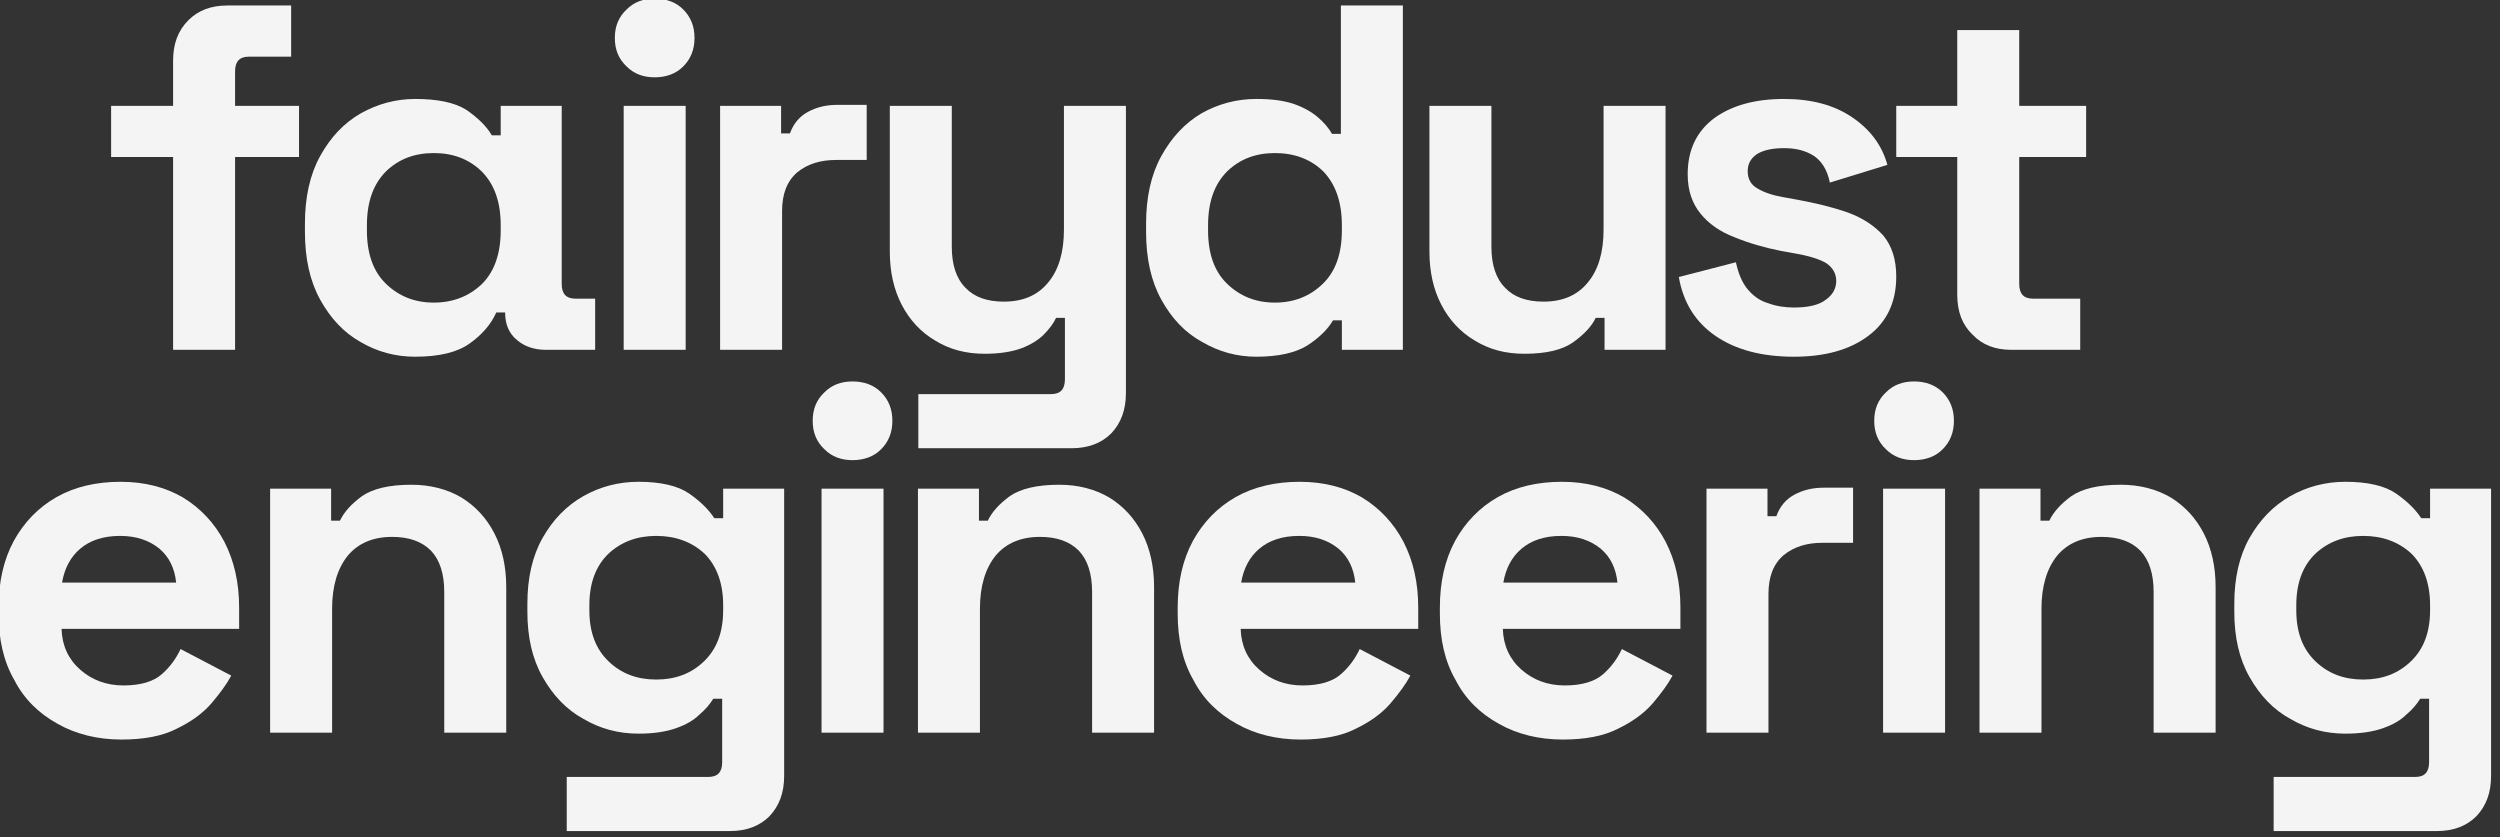 <?xml version="1.0" encoding="UTF-8" standalone="no"?>
<!DOCTYPE svg PUBLIC "-//W3C//DTD SVG 1.1//EN" "http://www.w3.org/Graphics/SVG/1.1/DTD/svg11.dtd">
<svg width="100%" height="100%" viewBox="0 0 418 140" version="1.1" xmlns="http://www.w3.org/2000/svg" xmlns:xlink="http://www.w3.org/1999/xlink" xml:space="preserve" xmlns:serif="http://www.serif.com/" style="fill-rule:evenodd;clip-rule:evenodd;stroke-linejoin:round;stroke-miterlimit:2;">
    <rect x="0" y="0" width="418" height="140" fill="#333333" stroke="none"/>
    <g transform="matrix(1,0,0,1,-1866.64,-1240.16)">
        <g transform="matrix(1,0,0,1,-768.032,-202.514)">
            <g transform="matrix(0.161,0,0,0.161,2510.49,1301.5)">
                <g transform="matrix(510.85,0,0,510.85,873.43,1240.16)">
                    <path d="M0.152,-0L0.152,-0.392L0.026,-0.392L0.026,-0.496L0.152,-0.496L0.152,-0.588C0.152,-0.622 0.162,-0.649 0.183,-0.67C0.203,-0.69 0.229,-0.7 0.262,-0.7L0.392,-0.7L0.392,-0.596L0.306,-0.596C0.287,-0.596 0.278,-0.586 0.278,-0.566L0.278,-0.496L0.408,-0.496L0.408,-0.392L0.278,-0.392L0.278,-0L0.152,-0Z" style="fill:rgb(244,244,244);fill-rule:nonzero;"/>
                </g>
                <g transform="matrix(510.85,0,0,510.85,1064.49,1240.16)">
                    <path d="M0.27,0.014C0.23,0.014 0.193,0.004 0.159,-0.016C0.125,-0.035 0.098,-0.064 0.077,-0.102C0.056,-0.14 0.046,-0.186 0.046,-0.24L0.046,-0.256C0.046,-0.31 0.056,-0.356 0.077,-0.394C0.098,-0.432 0.125,-0.461 0.16,-0.481C0.194,-0.5 0.231,-0.51 0.27,-0.51C0.315,-0.51 0.35,-0.503 0.374,-0.488C0.397,-0.472 0.415,-0.455 0.426,-0.436L0.444,-0.436L0.444,-0.496L0.568,-0.496L0.568,-0.134C0.568,-0.114 0.577,-0.104 0.596,-0.104L0.636,-0.104L0.636,-0L0.536,-0C0.512,-0 0.492,-0.007 0.477,-0.02C0.461,-0.033 0.453,-0.052 0.453,-0.075L0.453,-0.076L0.435,-0.076C0.424,-0.051 0.405,-0.03 0.381,-0.013C0.356,0.005 0.319,0.014 0.27,0.014ZM0.308,-0.096C0.347,-0.096 0.38,-0.109 0.406,-0.134C0.431,-0.159 0.444,-0.195 0.444,-0.243L0.444,-0.253C0.444,-0.301 0.431,-0.337 0.405,-0.363C0.379,-0.388 0.347,-0.4 0.308,-0.4C0.269,-0.4 0.237,-0.388 0.211,-0.363C0.185,-0.337 0.172,-0.301 0.172,-0.253L0.172,-0.243C0.172,-0.195 0.185,-0.159 0.211,-0.134C0.237,-0.109 0.269,-0.096 0.308,-0.096Z" style="fill:rgb(244,244,244);fill-rule:nonzero;"/>
                </g>
                <g transform="matrix(510.85,0,0,510.85,1383.26,1240.16)">
                    <path d="M0.07,-0L0.07,-0.496L0.196,-0.496L0.196,-0L0.07,-0ZM0.133,-0.554C0.11,-0.554 0.091,-0.561 0.076,-0.576C0.06,-0.591 0.052,-0.61 0.052,-0.634C0.052,-0.658 0.06,-0.677 0.076,-0.692C0.091,-0.707 0.11,-0.714 0.133,-0.714C0.156,-0.714 0.176,-0.707 0.191,-0.692C0.206,-0.677 0.214,-0.658 0.214,-0.634C0.214,-0.61 0.206,-0.591 0.191,-0.576C0.176,-0.561 0.156,-0.554 0.133,-0.554Z" style="fill:rgb(244,244,244);fill-rule:nonzero;"/>
                </g>
                <g transform="matrix(510.85,0,0,510.85,1483.39,1240.16)">
                    <path d="M0.07,-0L0.07,-0.496L0.194,-0.496L0.194,-0.44L0.212,-0.44C0.219,-0.46 0.232,-0.475 0.249,-0.484C0.266,-0.493 0.285,-0.498 0.308,-0.498L0.368,-0.498L0.368,-0.386L0.306,-0.386C0.274,-0.386 0.248,-0.378 0.227,-0.361C0.206,-0.343 0.196,-0.317 0.196,-0.282L0.196,-0L0.07,-0Z" style="fill:rgb(244,244,244);fill-rule:nonzero;"/>
                </g>
                <g transform="matrix(510.85,0,0,510.85,1661.67,1240.16)">
                    <path d="M0.124,0.2L0.124,0.09L0.394,0.09C0.413,0.09 0.422,0.08 0.422,0.06L0.422,-0.065L0.404,-0.065C0.399,-0.054 0.39,-0.042 0.379,-0.031C0.368,-0.02 0.352,-0.01 0.333,-0.003C0.314,0.004 0.289,0.008 0.259,0.008C0.22,0.008 0.187,-0.001 0.158,-0.019C0.129,-0.036 0.106,-0.061 0.09,-0.092C0.074,-0.123 0.066,-0.159 0.066,-0.2L0.066,-0.496L0.192,-0.496L0.192,-0.21C0.192,-0.173 0.201,-0.145 0.22,-0.126C0.238,-0.107 0.264,-0.098 0.298,-0.098C0.337,-0.098 0.367,-0.111 0.388,-0.137C0.409,-0.162 0.42,-0.198 0.42,-0.244L0.42,-0.496L0.546,-0.496L0.546,0.088C0.546,0.122 0.536,0.149 0.516,0.17C0.496,0.19 0.469,0.2 0.436,0.2L0.124,0.2Z" style="fill:rgb(244,244,244);fill-rule:nonzero;"/>
                </g>
                <g transform="matrix(510.85,0,0,510.85,1938.04,1240.16)">
                    <path d="M0.27,0.014C0.231,0.014 0.194,0.004 0.16,-0.016C0.125,-0.035 0.098,-0.064 0.077,-0.102C0.056,-0.14 0.046,-0.186 0.046,-0.24L0.046,-0.256C0.046,-0.31 0.056,-0.356 0.077,-0.394C0.098,-0.432 0.125,-0.461 0.159,-0.481C0.193,-0.5 0.23,-0.51 0.27,-0.51C0.3,-0.51 0.325,-0.507 0.346,-0.5C0.366,-0.493 0.382,-0.484 0.395,-0.473C0.408,-0.462 0.417,-0.451 0.424,-0.439L0.442,-0.439L0.442,-0.7L0.568,-0.7L0.568,-0L0.444,-0L0.444,-0.06L0.426,-0.06C0.415,-0.041 0.397,-0.024 0.374,-0.009C0.35,0.006 0.315,0.014 0.27,0.014ZM0.308,-0.096C0.347,-0.096 0.379,-0.109 0.405,-0.134C0.431,-0.159 0.444,-0.195 0.444,-0.243L0.444,-0.253C0.444,-0.301 0.431,-0.337 0.406,-0.363C0.38,-0.388 0.347,-0.4 0.308,-0.4C0.269,-0.4 0.237,-0.388 0.211,-0.363C0.185,-0.337 0.172,-0.301 0.172,-0.253L0.172,-0.243C0.172,-0.195 0.185,-0.159 0.211,-0.134C0.237,-0.109 0.269,-0.096 0.308,-0.096Z" style="fill:rgb(244,244,244);fill-rule:nonzero;"/>
                </g>
                <g transform="matrix(510.85,0,0,510.85,2222.08,1240.16)">
                    <path d="M0.259,0.008C0.22,0.008 0.187,-0.001 0.158,-0.019C0.129,-0.036 0.106,-0.061 0.09,-0.092C0.074,-0.123 0.066,-0.159 0.066,-0.2L0.066,-0.496L0.192,-0.496L0.192,-0.21C0.192,-0.173 0.201,-0.145 0.22,-0.126C0.238,-0.107 0.264,-0.098 0.298,-0.098C0.337,-0.098 0.367,-0.111 0.388,-0.137C0.409,-0.162 0.42,-0.198 0.42,-0.244L0.42,-0.496L0.546,-0.496L0.546,-0L0.422,-0L0.422,-0.065L0.404,-0.065C0.396,-0.048 0.381,-0.032 0.359,-0.016C0.337,0 0.304,0.008 0.259,0.008Z" style="fill:rgb(244,244,244);fill-rule:nonzero;"/>
                </g>
                <g transform="matrix(510.85,0,0,510.85,2493.34,1240.16)">
                    <path d="M0.276,0.014C0.211,0.014 0.158,0 0.117,-0.028C0.076,-0.056 0.051,-0.096 0.042,-0.148L0.158,-0.178C0.163,-0.155 0.171,-0.136 0.182,-0.123C0.193,-0.11 0.206,-0.1 0.223,-0.095C0.239,-0.089 0.257,-0.086 0.276,-0.086C0.305,-0.086 0.327,-0.091 0.341,-0.102C0.355,-0.112 0.362,-0.125 0.362,-0.14C0.362,-0.155 0.355,-0.167 0.342,-0.176C0.329,-0.184 0.307,-0.191 0.278,-0.196L0.25,-0.201C0.215,-0.208 0.184,-0.217 0.155,-0.229C0.126,-0.24 0.103,-0.256 0.086,-0.277C0.069,-0.298 0.06,-0.324 0.06,-0.357C0.06,-0.406 0.078,-0.444 0.114,-0.471C0.15,-0.497 0.197,-0.51 0.256,-0.51C0.311,-0.51 0.357,-0.498 0.394,-0.473C0.431,-0.448 0.455,-0.416 0.466,-0.376L0.349,-0.34C0.344,-0.365 0.333,-0.383 0.317,-0.394C0.3,-0.405 0.28,-0.41 0.256,-0.41C0.232,-0.41 0.214,-0.406 0.201,-0.398C0.188,-0.389 0.182,-0.378 0.182,-0.363C0.182,-0.347 0.189,-0.335 0.202,-0.328C0.215,-0.32 0.233,-0.314 0.256,-0.31L0.284,-0.305C0.321,-0.298 0.355,-0.29 0.386,-0.279C0.416,-0.268 0.44,-0.252 0.458,-0.232C0.475,-0.211 0.484,-0.184 0.484,-0.149C0.484,-0.097 0.465,-0.057 0.428,-0.029C0.39,-0 0.339,0.014 0.276,0.014Z" style="fill:rgb(244,244,244);fill-rule:nonzero;"/>
                </g>
                <g transform="matrix(510.85,0,0,510.85,2727.31,1240.16)">
                    <path d="M0.26,-0C0.227,-0 0.201,-0.01 0.181,-0.031C0.16,-0.051 0.15,-0.078 0.15,-0.112L0.15,-0.392L0.026,-0.392L0.026,-0.496L0.15,-0.496L0.15,-0.65L0.276,-0.65L0.276,-0.496L0.412,-0.496L0.412,-0.392L0.276,-0.392L0.276,-0.134C0.276,-0.114 0.285,-0.104 0.304,-0.104L0.4,-0.104L0.4,-0L0.26,-0Z" style="fill:rgb(244,244,244);fill-rule:nonzero;"/>
                </g>
            </g>
            <g transform="matrix(0.161,0,0,0.161,2490.03,1365.51)">
                <g transform="matrix(510.85,0,0,510.85,873.43,1240.16)">
                    <path d="M0.296,0.014C0.247,0.014 0.203,0.003 0.166,-0.018C0.128,-0.039 0.098,-0.068 0.078,-0.107C0.056,-0.145 0.046,-0.19 0.046,-0.242L0.046,-0.254C0.046,-0.306 0.056,-0.351 0.077,-0.39C0.098,-0.428 0.127,-0.458 0.164,-0.479C0.201,-0.5 0.245,-0.51 0.294,-0.51C0.343,-0.51 0.385,-0.499 0.421,-0.478C0.457,-0.456 0.485,-0.426 0.505,-0.388C0.525,-0.349 0.535,-0.305 0.535,-0.254L0.535,-0.211L0.174,-0.211C0.175,-0.177 0.188,-0.149 0.212,-0.128C0.236,-0.107 0.265,-0.096 0.3,-0.096C0.335,-0.096 0.361,-0.104 0.378,-0.119C0.395,-0.134 0.407,-0.151 0.416,-0.17L0.519,-0.116C0.51,-0.099 0.496,-0.08 0.479,-0.06C0.461,-0.039 0.437,-0.022 0.408,-0.008C0.379,0.007 0.341,0.014 0.296,0.014ZM0.175,-0.305L0.407,-0.305C0.404,-0.334 0.393,-0.357 0.373,-0.374C0.352,-0.391 0.326,-0.4 0.293,-0.4C0.259,-0.4 0.232,-0.391 0.212,-0.374C0.192,-0.357 0.18,-0.334 0.175,-0.305Z" style="fill:rgb(244,244,244);fill-rule:nonzero;"/>
                </g>
                <g transform="matrix(510.85,0,0,510.85,1143.16,1240.16)">
                    <path d="M0.07,-0L0.07,-0.496L0.194,-0.496L0.194,-0.431L0.212,-0.431C0.22,-0.448 0.235,-0.465 0.257,-0.481C0.279,-0.496 0.312,-0.504 0.357,-0.504C0.396,-0.504 0.43,-0.495 0.459,-0.478C0.488,-0.46 0.51,-0.436 0.526,-0.405C0.542,-0.374 0.55,-0.337 0.55,-0.296L0.55,-0L0.424,-0L0.424,-0.286C0.424,-0.323 0.415,-0.351 0.397,-0.37C0.378,-0.389 0.352,-0.398 0.318,-0.398C0.279,-0.398 0.249,-0.385 0.228,-0.36C0.207,-0.334 0.196,-0.298 0.196,-0.252L0.196,-0L0.07,-0Z" style="fill:rgb(244,244,244);fill-rule:nonzero;"/>
                </g>
                <g transform="matrix(510.85,0,0,510.85,1422.59,1240.16)">
                    <path d="M0.046,-0.246L0.046,-0.262C0.046,-0.314 0.056,-0.359 0.077,-0.396C0.098,-0.433 0.125,-0.461 0.16,-0.481C0.194,-0.5 0.231,-0.51 0.272,-0.51C0.317,-0.51 0.352,-0.502 0.375,-0.486C0.398,-0.47 0.415,-0.453 0.426,-0.436L0.444,-0.436L0.444,-0.496L0.568,-0.496L0.568,0.088C0.568,0.122 0.558,0.149 0.538,0.17C0.518,0.19 0.491,0.2 0.458,0.2L0.126,0.2L0.126,0.09L0.414,0.09C0.433,0.09 0.442,0.08 0.442,0.06L0.442,-0.069L0.424,-0.069C0.417,-0.058 0.408,-0.047 0.396,-0.037C0.384,-0.025 0.368,-0.016 0.348,-0.009C0.328,-0.002 0.303,0.002 0.272,0.002C0.231,0.002 0.194,-0.008 0.16,-0.028C0.125,-0.047 0.098,-0.076 0.077,-0.113C0.056,-0.15 0.046,-0.194 0.046,-0.246ZM0.308,-0.108C0.347,-0.108 0.379,-0.12 0.405,-0.145C0.431,-0.17 0.444,-0.204 0.444,-0.249L0.444,-0.259C0.444,-0.304 0.431,-0.339 0.406,-0.364C0.38,-0.388 0.347,-0.4 0.308,-0.4C0.269,-0.4 0.237,-0.388 0.211,-0.364C0.185,-0.339 0.172,-0.304 0.172,-0.259L0.172,-0.249C0.172,-0.204 0.185,-0.17 0.211,-0.145C0.237,-0.12 0.269,-0.108 0.308,-0.108Z" style="fill:rgb(244,244,244);fill-rule:nonzero;"/>
                </g>
                <g transform="matrix(510.85,0,0,510.85,1715.82,1240.16)">
                    <path d="M0.07,-0L0.07,-0.496L0.196,-0.496L0.196,-0L0.07,-0ZM0.133,-0.554C0.11,-0.554 0.091,-0.561 0.076,-0.576C0.06,-0.591 0.052,-0.61 0.052,-0.634C0.052,-0.658 0.06,-0.677 0.076,-0.692C0.091,-0.707 0.11,-0.714 0.133,-0.714C0.156,-0.714 0.176,-0.707 0.191,-0.692C0.206,-0.677 0.214,-0.658 0.214,-0.634C0.214,-0.61 0.206,-0.591 0.191,-0.576C0.176,-0.561 0.156,-0.554 0.133,-0.554Z" style="fill:rgb(244,244,244);fill-rule:nonzero;"/>
                </g>
                <g transform="matrix(510.85,0,0,510.85,1815.95,1240.16)">
                    <path d="M0.07,-0L0.07,-0.496L0.194,-0.496L0.194,-0.431L0.212,-0.431C0.22,-0.448 0.235,-0.465 0.257,-0.481C0.279,-0.496 0.312,-0.504 0.357,-0.504C0.396,-0.504 0.43,-0.495 0.459,-0.478C0.488,-0.46 0.51,-0.436 0.526,-0.405C0.542,-0.374 0.55,-0.337 0.55,-0.296L0.55,-0L0.424,-0L0.424,-0.286C0.424,-0.323 0.415,-0.351 0.397,-0.37C0.378,-0.389 0.352,-0.398 0.318,-0.398C0.279,-0.398 0.249,-0.385 0.228,-0.36C0.207,-0.334 0.196,-0.298 0.196,-0.252L0.196,-0L0.07,-0Z" style="fill:rgb(244,244,244);fill-rule:nonzero;"/>
                </g>
                <g transform="matrix(510.85,0,0,510.85,2097.94,1240.16)">
                    <path d="M0.296,0.014C0.247,0.014 0.203,0.003 0.166,-0.018C0.128,-0.039 0.098,-0.068 0.078,-0.107C0.056,-0.145 0.046,-0.19 0.046,-0.242L0.046,-0.254C0.046,-0.306 0.056,-0.351 0.077,-0.39C0.098,-0.428 0.127,-0.458 0.164,-0.479C0.201,-0.5 0.245,-0.51 0.294,-0.51C0.343,-0.51 0.385,-0.499 0.421,-0.478C0.457,-0.456 0.485,-0.426 0.505,-0.388C0.525,-0.349 0.535,-0.305 0.535,-0.254L0.535,-0.211L0.174,-0.211C0.175,-0.177 0.188,-0.149 0.212,-0.128C0.236,-0.107 0.265,-0.096 0.3,-0.096C0.335,-0.096 0.361,-0.104 0.378,-0.119C0.395,-0.134 0.407,-0.151 0.416,-0.17L0.519,-0.116C0.51,-0.099 0.496,-0.08 0.479,-0.06C0.461,-0.039 0.437,-0.022 0.408,-0.008C0.379,0.007 0.341,0.014 0.296,0.014ZM0.175,-0.305L0.407,-0.305C0.404,-0.334 0.393,-0.357 0.373,-0.374C0.352,-0.391 0.326,-0.4 0.293,-0.4C0.259,-0.4 0.232,-0.391 0.212,-0.374C0.192,-0.357 0.18,-0.334 0.175,-0.305Z" style="fill:rgb(244,244,244);fill-rule:nonzero;"/>
                </g>
                <g transform="matrix(510.85,0,0,510.85,2370.22,1240.16)">
                    <path d="M0.296,0.014C0.247,0.014 0.203,0.003 0.166,-0.018C0.128,-0.039 0.098,-0.068 0.078,-0.107C0.056,-0.145 0.046,-0.19 0.046,-0.242L0.046,-0.254C0.046,-0.306 0.056,-0.351 0.077,-0.39C0.098,-0.428 0.127,-0.458 0.164,-0.479C0.201,-0.5 0.245,-0.51 0.294,-0.51C0.343,-0.51 0.385,-0.499 0.421,-0.478C0.457,-0.456 0.485,-0.426 0.505,-0.388C0.525,-0.349 0.535,-0.305 0.535,-0.254L0.535,-0.211L0.174,-0.211C0.175,-0.177 0.188,-0.149 0.212,-0.128C0.236,-0.107 0.265,-0.096 0.3,-0.096C0.335,-0.096 0.361,-0.104 0.378,-0.119C0.395,-0.134 0.407,-0.151 0.416,-0.17L0.519,-0.116C0.51,-0.099 0.496,-0.08 0.479,-0.06C0.461,-0.039 0.437,-0.022 0.408,-0.008C0.379,0.007 0.341,0.014 0.296,0.014ZM0.175,-0.305L0.407,-0.305C0.404,-0.334 0.393,-0.357 0.373,-0.374C0.352,-0.391 0.326,-0.4 0.293,-0.4C0.259,-0.4 0.232,-0.391 0.212,-0.374C0.192,-0.357 0.18,-0.334 0.175,-0.305Z" style="fill:rgb(244,244,244);fill-rule:nonzero;"/>
                </g>
                <g transform="matrix(510.85,0,0,510.85,2634.84,1240.16)">
                    <path d="M0.07,-0L0.07,-0.496L0.194,-0.496L0.194,-0.44L0.212,-0.44C0.219,-0.46 0.232,-0.475 0.249,-0.484C0.266,-0.493 0.285,-0.498 0.308,-0.498L0.368,-0.498L0.368,-0.386L0.306,-0.386C0.274,-0.386 0.248,-0.378 0.227,-0.361C0.206,-0.343 0.196,-0.317 0.196,-0.282L0.196,-0L0.07,-0Z" style="fill:rgb(244,244,244);fill-rule:nonzero;"/>
                </g>
                <g transform="matrix(510.85,0,0,510.85,2818.24,1240.16)">
                    <path d="M0.07,-0L0.07,-0.496L0.196,-0.496L0.196,-0L0.07,-0ZM0.133,-0.554C0.11,-0.554 0.091,-0.561 0.076,-0.576C0.06,-0.591 0.052,-0.61 0.052,-0.634C0.052,-0.658 0.06,-0.677 0.076,-0.692C0.091,-0.707 0.11,-0.714 0.133,-0.714C0.156,-0.714 0.176,-0.707 0.191,-0.692C0.206,-0.677 0.214,-0.658 0.214,-0.634C0.214,-0.61 0.206,-0.591 0.191,-0.576C0.176,-0.561 0.156,-0.554 0.133,-0.554Z" style="fill:rgb(244,244,244);fill-rule:nonzero;"/>
                </g>
                <g transform="matrix(510.85,0,0,510.85,2918.36,1240.16)">
                    <path d="M0.07,-0L0.07,-0.496L0.194,-0.496L0.194,-0.431L0.212,-0.431C0.22,-0.448 0.235,-0.465 0.257,-0.481C0.279,-0.496 0.312,-0.504 0.357,-0.504C0.396,-0.504 0.43,-0.495 0.459,-0.478C0.488,-0.46 0.51,-0.436 0.526,-0.405C0.542,-0.374 0.55,-0.337 0.55,-0.296L0.55,-0L0.424,-0L0.424,-0.286C0.424,-0.323 0.415,-0.351 0.397,-0.37C0.378,-0.389 0.352,-0.398 0.318,-0.398C0.279,-0.398 0.249,-0.385 0.228,-0.36C0.207,-0.334 0.196,-0.298 0.196,-0.252L0.196,-0L0.07,-0Z" style="fill:rgb(244,244,244);fill-rule:nonzero;"/>
                </g>
                <g transform="matrix(510.85,0,0,510.85,3195.24,1240.16)">
                    <path d="M0.046,-0.246L0.046,-0.262C0.046,-0.314 0.056,-0.359 0.077,-0.396C0.098,-0.433 0.125,-0.461 0.16,-0.481C0.194,-0.5 0.231,-0.51 0.272,-0.51C0.317,-0.51 0.352,-0.502 0.375,-0.486C0.398,-0.47 0.415,-0.453 0.426,-0.436L0.444,-0.436L0.444,-0.496L0.568,-0.496L0.568,0.088C0.568,0.122 0.558,0.149 0.538,0.17C0.518,0.19 0.491,0.2 0.458,0.2L0.126,0.2L0.126,0.09L0.414,0.09C0.433,0.09 0.442,0.08 0.442,0.06L0.442,-0.069L0.424,-0.069C0.417,-0.058 0.408,-0.047 0.396,-0.037C0.384,-0.025 0.368,-0.016 0.348,-0.009C0.328,-0.002 0.303,0.002 0.272,0.002C0.231,0.002 0.194,-0.008 0.16,-0.028C0.125,-0.047 0.098,-0.076 0.077,-0.113C0.056,-0.15 0.046,-0.194 0.046,-0.246ZM0.308,-0.108C0.347,-0.108 0.379,-0.12 0.405,-0.145C0.431,-0.17 0.444,-0.204 0.444,-0.249L0.444,-0.259C0.444,-0.304 0.431,-0.339 0.406,-0.364C0.38,-0.388 0.347,-0.4 0.308,-0.4C0.269,-0.4 0.237,-0.388 0.211,-0.364C0.185,-0.339 0.172,-0.304 0.172,-0.259L0.172,-0.249C0.172,-0.204 0.185,-0.17 0.211,-0.145C0.237,-0.12 0.269,-0.108 0.308,-0.108Z" style="fill:rgb(244,244,244);fill-rule:nonzero;"/>
                </g>
            </g>
        </g>
    </g>
</svg>
